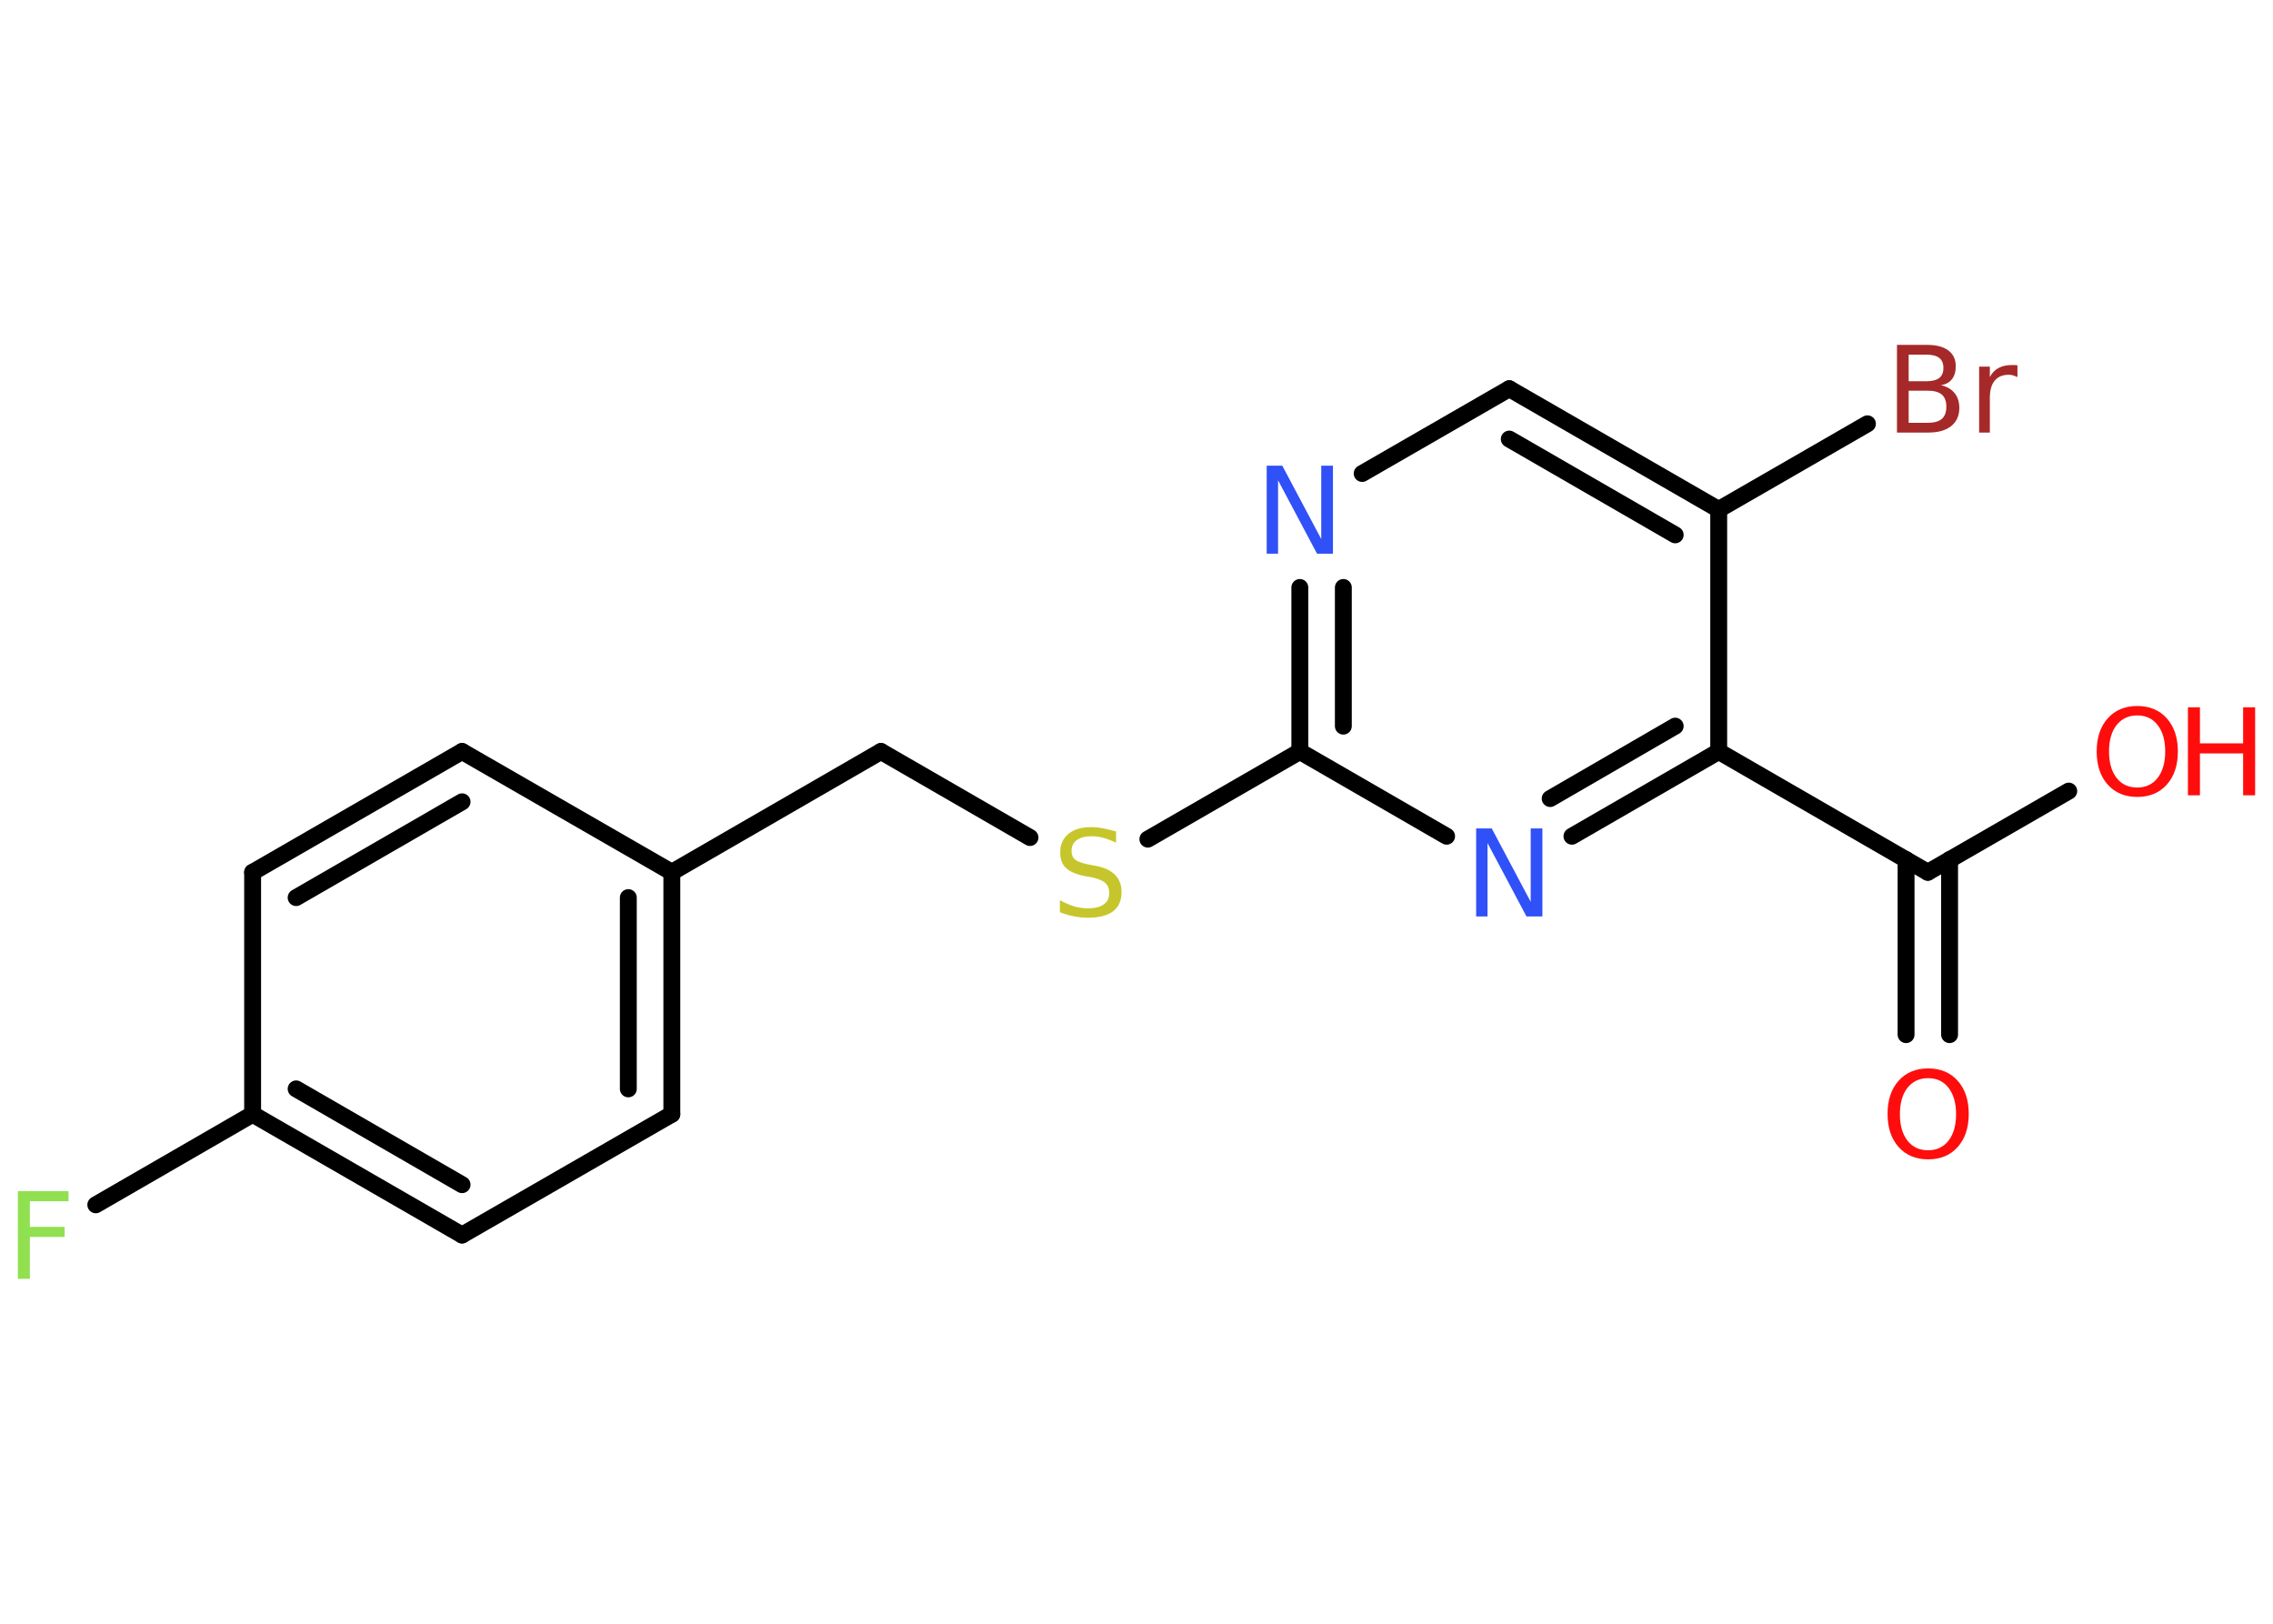<?xml version='1.0' encoding='UTF-8'?>
<!DOCTYPE svg PUBLIC "-//W3C//DTD SVG 1.1//EN" "http://www.w3.org/Graphics/SVG/1.1/DTD/svg11.dtd">
<svg version='1.2' xmlns='http://www.w3.org/2000/svg' xmlns:xlink='http://www.w3.org/1999/xlink' width='70.0mm' height='50.0mm' viewBox='0 0 70.0 50.0'>
  <desc>Generated by the Chemistry Development Kit (http://github.com/cdk)</desc>
  <g stroke-linecap='round' stroke-linejoin='round' stroke='#000000' stroke-width='.52' fill='#FF0D0D'>
    <rect x='.0' y='.0' width='70.0' height='50.0' fill='#FFFFFF' stroke='none'/>
    <g id='mol1' class='mol'>
      <g id='mol1bnd1' class='bond'>
        <line x1='58.7' y1='31.86' x2='58.7' y2='26.47'/>
        <line x1='60.04' y1='31.86' x2='60.04' y2='26.47'/>
      </g>
      <line id='mol1bnd2' class='bond' x1='59.37' y1='26.86' x2='63.71' y2='24.36'/>
      <line id='mol1bnd3' class='bond' x1='59.37' y1='26.86' x2='52.93' y2='23.14'/>
      <g id='mol1bnd4' class='bond'>
        <line x1='48.41' y1='25.75' x2='52.93' y2='23.14'/>
        <line x1='47.74' y1='24.59' x2='51.59' y2='22.36'/>
      </g>
      <line id='mol1bnd5' class='bond' x1='44.55' y1='25.75' x2='40.03' y2='23.14'/>
      <line id='mol1bnd6' class='bond' x1='40.03' y1='23.14' x2='35.35' y2='25.84'/>
      <line id='mol1bnd7' class='bond' x1='31.72' y1='25.79' x2='27.13' y2='23.14'/>
      <line id='mol1bnd8' class='bond' x1='27.13' y1='23.14' x2='20.69' y2='26.86'/>
      <g id='mol1bnd9' class='bond'>
        <line x1='20.69' y1='34.31' x2='20.69' y2='26.86'/>
        <line x1='19.35' y1='33.53' x2='19.35' y2='27.64'/>
      </g>
      <line id='mol1bnd10' class='bond' x1='20.69' y1='34.31' x2='14.23' y2='38.03'/>
      <g id='mol1bnd11' class='bond'>
        <line x1='7.78' y1='34.31' x2='14.23' y2='38.03'/>
        <line x1='9.12' y1='33.53' x2='14.23' y2='36.48'/>
      </g>
      <line id='mol1bnd12' class='bond' x1='7.78' y1='34.31' x2='2.95' y2='37.1'/>
      <line id='mol1bnd13' class='bond' x1='7.78' y1='34.31' x2='7.78' y2='26.86'/>
      <g id='mol1bnd14' class='bond'>
        <line x1='14.23' y1='23.14' x2='7.78' y2='26.86'/>
        <line x1='14.23' y1='24.69' x2='9.12' y2='27.64'/>
      </g>
      <line id='mol1bnd15' class='bond' x1='20.69' y1='26.86' x2='14.23' y2='23.14'/>
      <g id='mol1bnd16' class='bond'>
        <line x1='40.03' y1='18.09' x2='40.03' y2='23.14'/>
        <line x1='41.37' y1='18.09' x2='41.37' y2='22.36'/>
      </g>
      <line id='mol1bnd17' class='bond' x1='41.95' y1='14.58' x2='46.48' y2='11.97'/>
      <g id='mol1bnd18' class='bond'>
        <line x1='52.93' y1='15.69' x2='46.48' y2='11.97'/>
        <line x1='51.59' y1='16.47' x2='46.48' y2='13.52'/>
      </g>
      <line id='mol1bnd19' class='bond' x1='52.93' y1='23.14' x2='52.93' y2='15.69'/>
      <line id='mol1bnd20' class='bond' x1='52.93' y1='15.69' x2='57.51' y2='13.05'/>
      <path id='mol1atm1' class='atom' d='M59.38 33.2q-.4 .0 -.64 .3q-.23 .3 -.23 .81q.0 .51 .23 .81q.23 .3 .64 .3q.4 .0 .63 -.3q.23 -.3 .23 -.81q.0 -.51 -.23 -.81q-.23 -.3 -.63 -.3zM59.38 32.9q.57 .0 .91 .38q.34 .38 .34 1.02q.0 .64 -.34 1.02q-.34 .38 -.91 .38q-.57 .0 -.91 -.38q-.34 -.38 -.34 -1.02q.0 -.64 .34 -1.02q.34 -.38 .91 -.38z' stroke='none'/>
      <g id='mol1atm3' class='atom'>
        <path d='M65.82 22.03q-.4 .0 -.64 .3q-.23 .3 -.23 .81q.0 .51 .23 .81q.23 .3 .64 .3q.4 .0 .63 -.3q.23 -.3 .23 -.81q.0 -.51 -.23 -.81q-.23 -.3 -.63 -.3zM65.82 21.74q.57 .0 .91 .38q.34 .38 .34 1.02q.0 .64 -.34 1.02q-.34 .38 -.91 .38q-.57 .0 -.91 -.38q-.34 -.38 -.34 -1.02q.0 -.64 .34 -1.02q.34 -.38 .91 -.38z' stroke='none'/>
        <path d='M67.38 21.78h.37v1.11h1.33v-1.11h.37v2.71h-.37v-1.29h-1.33v1.29h-.37v-2.71z' stroke='none'/>
      </g>
      <path id='mol1atm5' class='atom' d='M45.45 25.51h.49l1.2 2.26v-2.26h.36v2.71h-.49l-1.2 -2.26v2.26h-.35v-2.71z' stroke='none' fill='#3050F8'/>
      <path id='mol1atm7' class='atom' d='M34.37 25.59v.36q-.21 -.1 -.39 -.15q-.18 -.05 -.36 -.05q-.3 .0 -.46 .12q-.16 .12 -.16 .33q.0 .18 .11 .27q.11 .09 .41 .15l.22 .04q.41 .08 .6 .28q.2 .2 .2 .53q.0 .39 -.26 .59q-.26 .2 -.78 .2q-.19 .0 -.41 -.04q-.22 -.04 -.45 -.13v-.37q.22 .12 .44 .19q.21 .06 .42 .06q.32 .0 .49 -.12q.17 -.12 .17 -.35q.0 -.2 -.12 -.31q-.12 -.11 -.4 -.17l-.22 -.04q-.41 -.08 -.59 -.25q-.18 -.17 -.18 -.48q.0 -.36 .25 -.57q.25 -.21 .7 -.21q.19 .0 .39 .04q.2 .04 .4 .1z' stroke='none' fill='#C6C62C'/>
      <path id='mol1atm13' class='atom' d='M.56 36.68h1.55v.31h-1.19v.79h1.07v.31h-1.07v1.29h-.37v-2.71z' stroke='none' fill='#90E050'/>
      <path id='mol1atm16' class='atom' d='M39.0 14.34h.49l1.2 2.26v-2.26h.36v2.71h-.49l-1.2 -2.26v2.26h-.35v-2.71z' stroke='none' fill='#3050F8'/>
      <path id='mol1atm19' class='atom' d='M58.78 12.03v.99h.58q.3 .0 .44 -.12q.14 -.12 .14 -.38q.0 -.25 -.14 -.37q-.14 -.12 -.44 -.12h-.58zM58.78 10.92v.82h.54q.27 .0 .4 -.1q.13 -.1 .13 -.31q.0 -.21 -.13 -.31q-.13 -.1 -.4 -.1h-.54zM58.42 10.62h.93q.42 .0 .65 .17q.23 .17 .23 .49q.0 .25 -.12 .4q-.12 .15 -.34 .18q.27 .06 .42 .24q.15 .18 .15 .46q.0 .36 -.25 .56q-.25 .2 -.7 .2h-.97v-2.71zM62.12 11.61q-.06 -.03 -.12 -.05q-.06 -.02 -.14 -.02q-.28 .0 -.43 .18q-.15 .18 -.15 .53v1.07h-.33v-2.03h.33v.32q.1 -.19 .27 -.28q.17 -.09 .41 -.09q.04 .0 .08 .0q.04 .0 .09 .01v.34z' stroke='none' fill='#A62929'/>
    </g>
  </g>
</svg>
